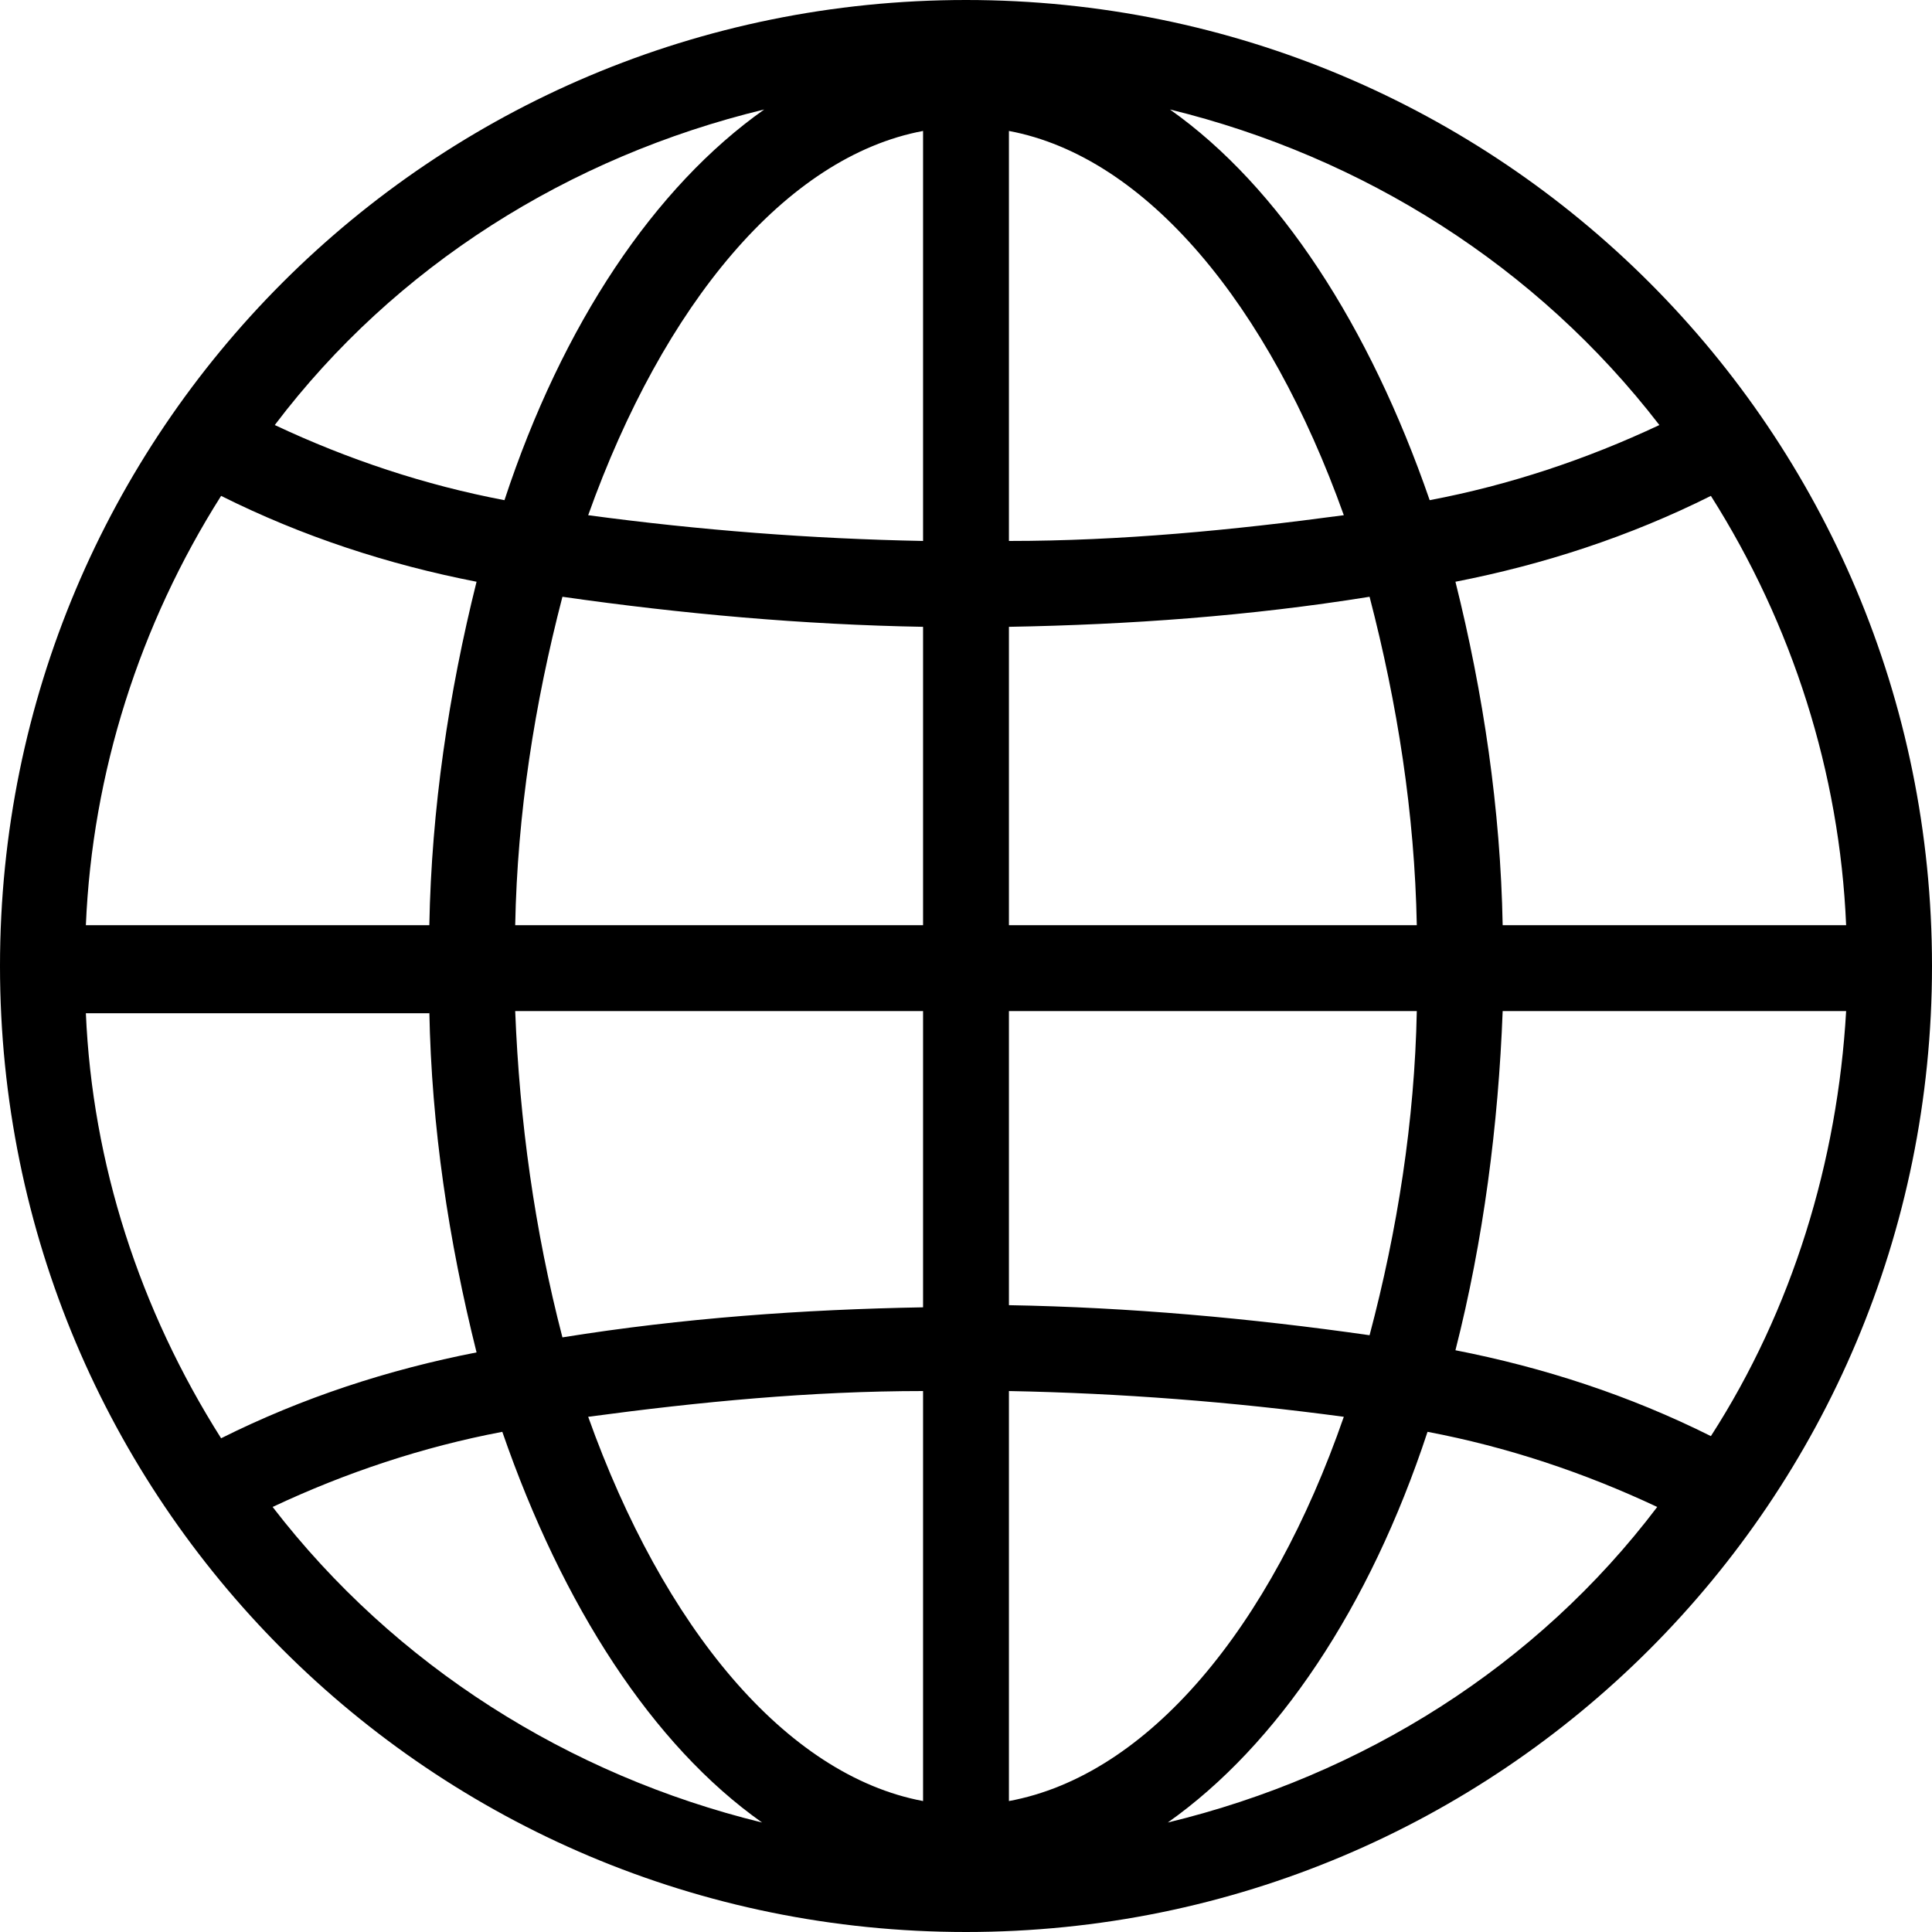 <?xml version="1.0" encoding="utf-8"?>
<!-- Generator: Adobe Illustrator 22.1.0, SVG Export Plug-In . SVG Version: 6.00 Build 0)  -->
<svg version="1.1" id="Layer_1" xmlns="http://www.w3.org/2000/svg" xmlns:xlink="http://www.w3.org/1999/xlink" x="0px" y="0px"
	 viewBox="0 0 90 90" style="enable-background:new 0 0 90 90;" xml:space="preserve">
<path d="M45,0C20.1,0,0,20.1,0,45s20.1,45,45,45s45-20.1,45-45S69.9,0,45,0z M47,29.2c5.6-0.1,11.2-0.5,16.8-1.4
	c1.3,5,2.1,10.1,2.2,15.3H47V29.2z M47,25.2V6.1c6.4,1.2,12.1,8.1,15.6,17.9C57.4,24.7,52.2,25.2,47,25.2L47,25.2z M43,25.2
	c-5.2-0.1-10.4-0.5-15.6-1.2C30.9,14.2,36.6,7.3,43,6.1V25.2z M43,29.2v13.9H24c0.1-5.2,0.9-10.3,2.2-15.3
	C31.8,28.6,37.4,29.1,43,29.2z M20,43.1H4c0.3-7.1,2.5-14,6.3-20c3.8,1.9,7.8,3.2,11.9,4C20.9,32.3,20.1,37.7,20,43.1z M20,47.1
	c0.1,5.4,0.9,10.7,2.2,15.9c-4.1,0.8-8.1,2.1-11.9,4c-3.8-6-6-12.8-6.3-19.8H20z M24,47.1h19v13.8c-5.6,0.1-11.2,0.5-16.8,1.4
	C24.9,57.3,24.2,52.2,24,47.1L24,47.1z M43,64.8v19.1c-6.4-1.2-12.1-8.1-15.6-17.9C32.6,65.3,37.8,64.8,43,64.8z M47,64.8
	c5.2,0.1,10.4,0.5,15.6,1.2c-3.4,9.8-9.1,16.7-15.6,17.9V64.8z M47,60.8V47.1h19c-0.1,5.1-0.9,10.2-2.2,15.1
	C58.2,61.4,52.6,60.9,47,60.8L47,60.8z M70,47.1h16c-0.4,7-2.5,13.9-6.3,19.8c-3.8-1.9-7.8-3.2-11.9-4C69.1,57.8,69.8,52.4,70,47.1z
	 M70,43.1c-0.1-5.4-0.9-10.8-2.2-16c4.1-0.8,8.1-2.1,11.9-4c3.8,6,6,12.9,6.3,20H70z M77.3,19.8c-3.4,1.6-7,2.8-10.7,3.5
	c-2.8-8.1-7-14.6-12.1-18.2C63.5,7.3,71.6,12.4,77.3,19.8z M35.6,5.1c-5.1,3.6-9.4,10-12.1,18.2c-3.7-0.7-7.3-1.9-10.7-3.5
	C18.4,12.4,26.5,7.3,35.6,5.1z M12.7,70.2c3.4-1.6,7-2.8,10.7-3.5c2.8,8.1,7,14.6,12.1,18.2C26.5,82.7,18.4,77.6,12.7,70.2z
	 M54.4,84.9c5.1-3.6,9.4-10,12.1-18.2c3.7,0.7,7.3,1.9,10.7,3.5C71.6,77.6,63.5,82.7,54.4,84.9z"/>
</svg>

